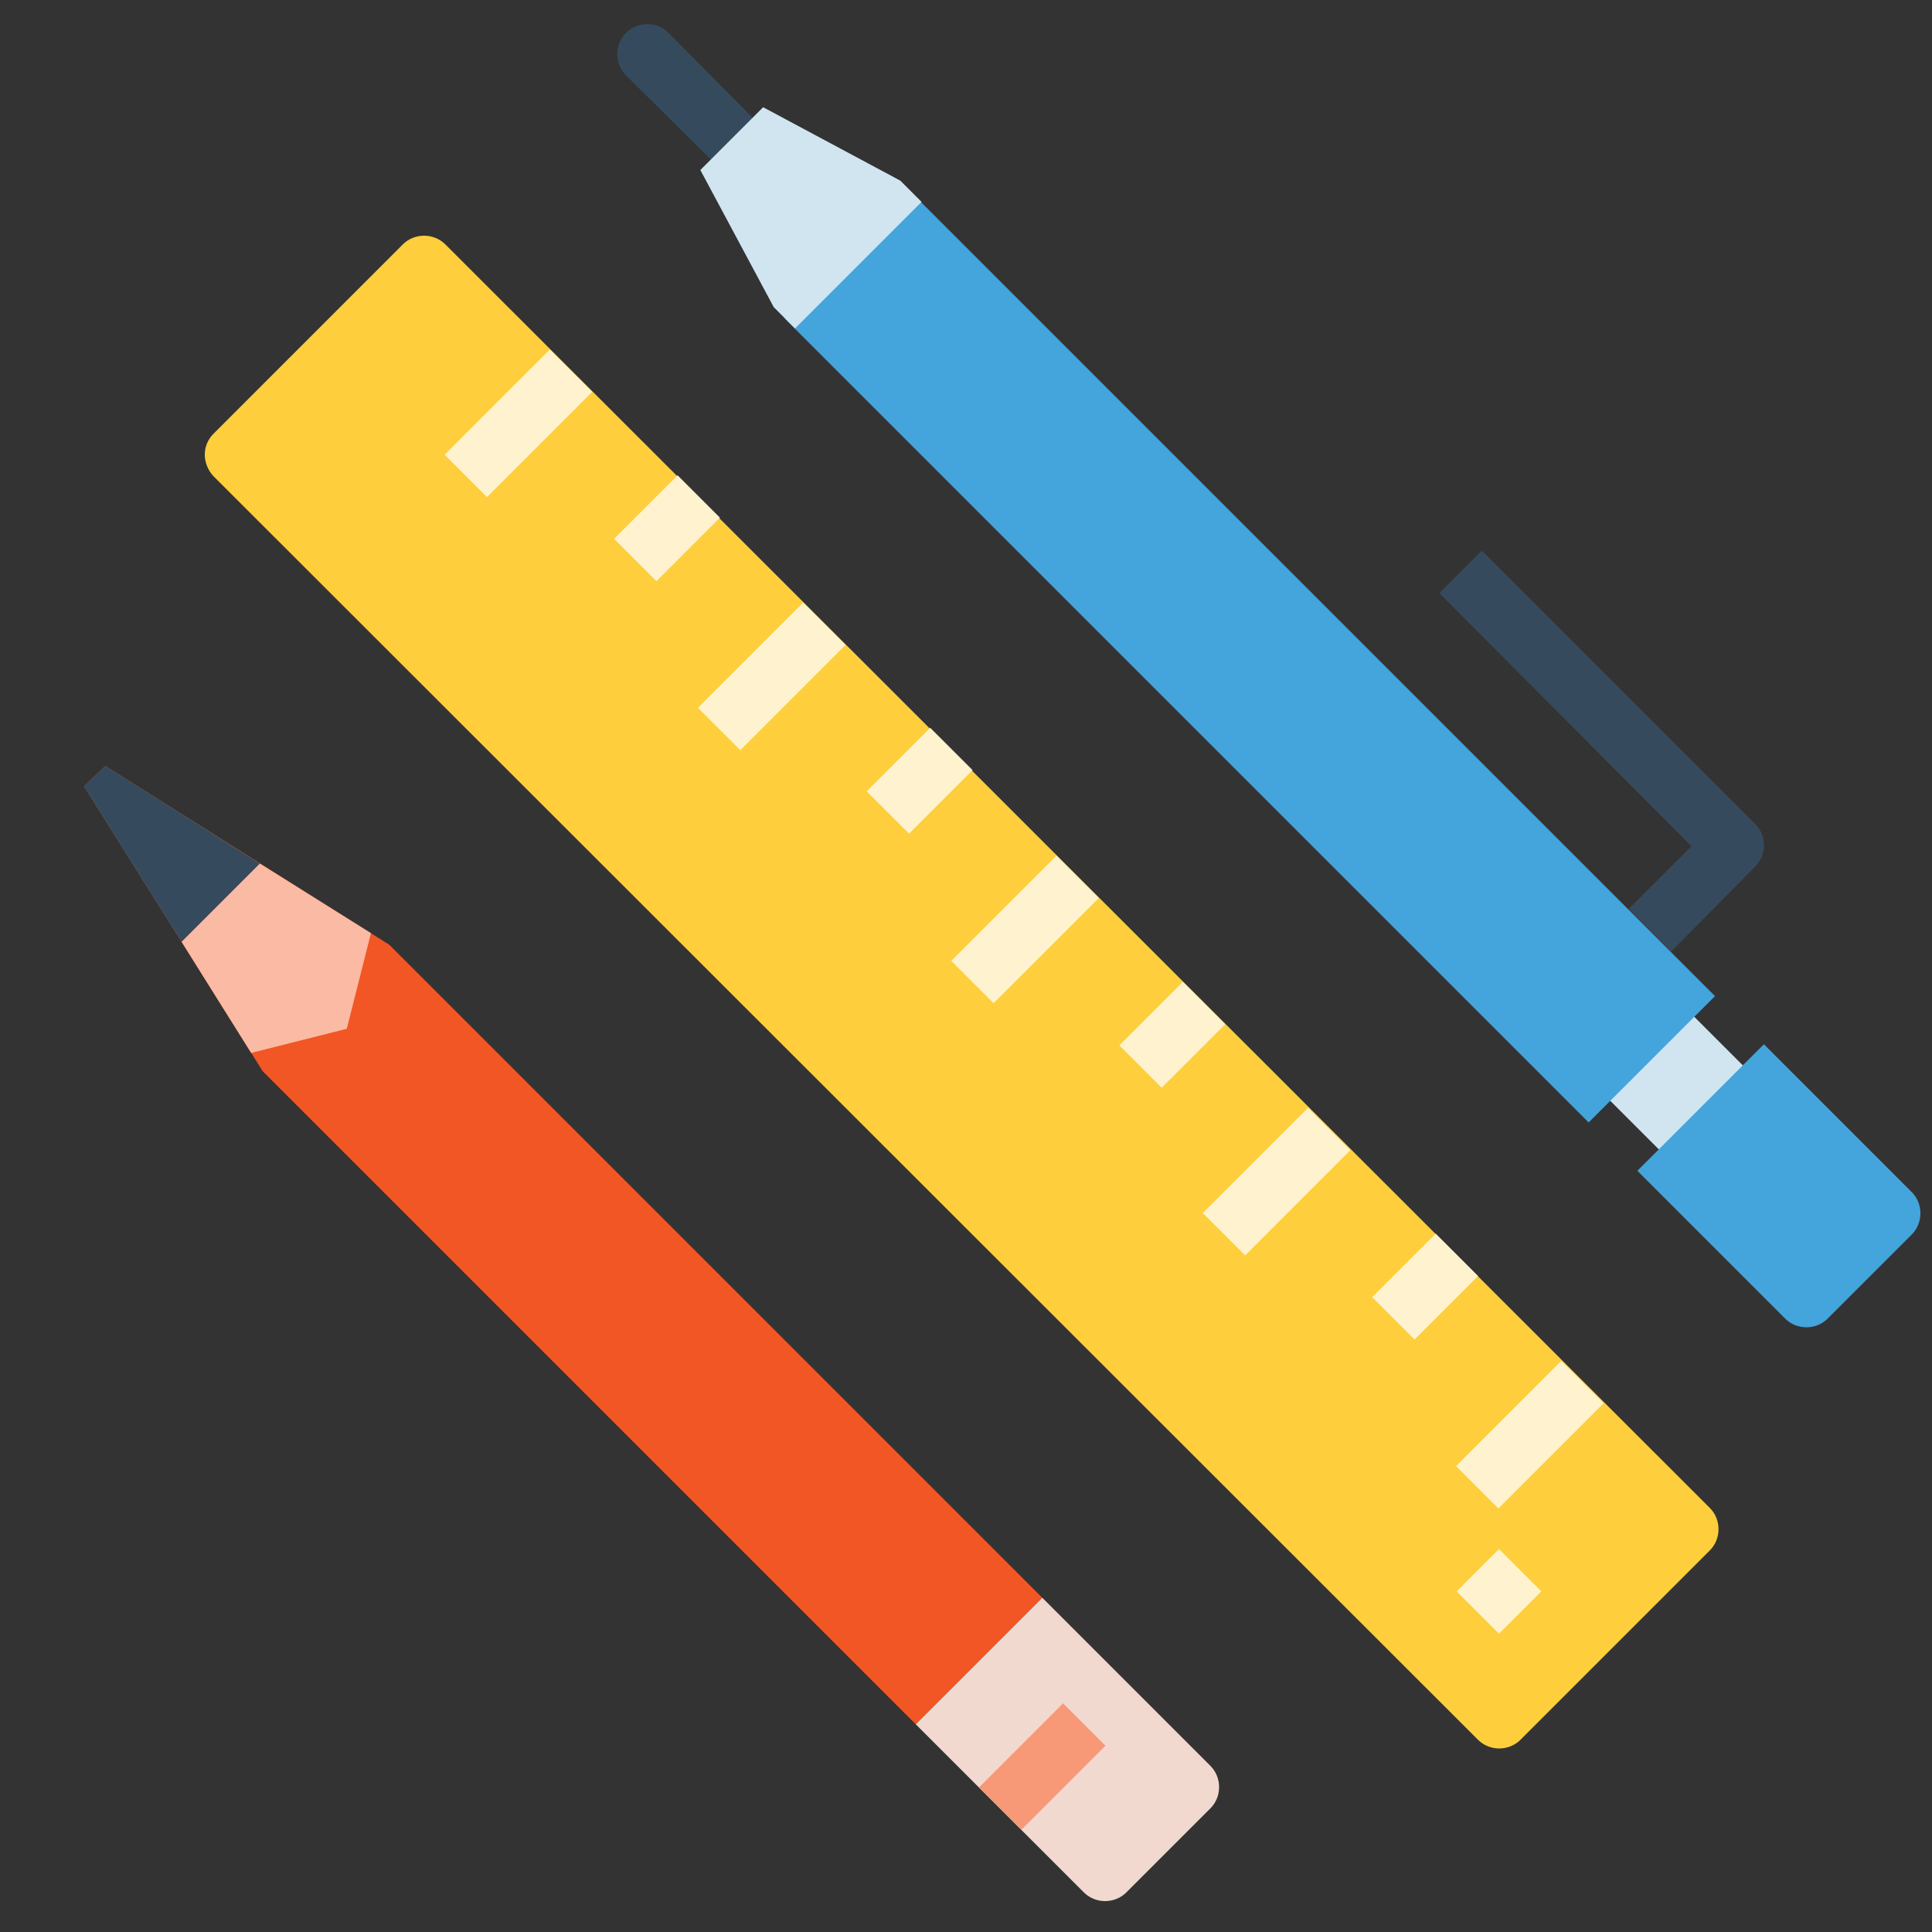 <?xml version="1.0" encoding="utf-8"?>
<!-- Generator: Adobe Illustrator 19.2.0, SVG Export Plug-In . SVG Version: 6.00 Build 0)  -->
<svg version="1.1" id="Layer_1" xmlns="http://www.w3.org/2000/svg" xmlns:xlink="http://www.w3.org/1999/xlink" x="0px" y="0px"
	 viewBox="0 0 200 200" style="enable-background:new 0 0 200 200;" xml:space="preserve">
<rect x="0" y="0" width="200" height="200" fill="#333333" stroke="none"/>
<style type="text/css">
	.st0{fill:#FECE3C;}
	.st1{fill:#FFF3CF;}
	.st2{fill:#D1E5F1;}
	.st3{fill:#44A4DC;}
	.st4{fill:#354B5D;}
	.st5{fill:#F15624;}
	.st6{fill:#F1D9D0;}
	.st7{fill:#F79876;}
	.st8{fill:#FABAA3;}
</style>
<g id="Layer_102">
	<path class="st0" d="M22.1,49.3L153,180.1c1.2,1.2,3.2,1.2,4.4,0l19.6-19.6c1.2-1.2,1.2-3.2,0-4.4L46.1,25.3
		c-1.2-1.2-3.2-1.2-4.4,0L22.1,44.9C20.9,46.1,20.9,48,22.1,49.3z"/>
	<g>
		
			<rect x="152.1" y="161.7" transform="matrix(0.707 -0.707 0.707 0.707 -71.065 157.95)" class="st1" width="6.2" height="6.2"/>
		
			<rect x="150.7" y="145.4" transform="matrix(0.707 -0.707 0.707 0.707 -58.611 155.518)" class="st1" width="15.4" height="6.2"/>
		
			<rect x="142.9" y="130.1" transform="matrix(0.707 -0.707 0.707 0.707 -50.963 143.333)" class="st1" width="9.3" height="6.2"/>
		
			<rect x="124.5" y="119.2" transform="matrix(0.707 -0.707 0.707 0.707 -47.783 129.32)" class="st1" width="15.4" height="6.2"/>
		
			<rect x="116.7" y="104" transform="matrix(0.707 -0.707 0.707 0.707 -40.162 117.197)" class="st1" width="9.3" height="6.2"/>
		
			<rect x="98.4" y="93.1" transform="matrix(0.707 -0.707 0.707 0.707 -36.917 103.22)" class="st1" width="15.4" height="6.2"/>
		
			<rect x="90.6" y="77.7" transform="matrix(0.707 -0.707 0.707 0.707 -29.267 91.035)" class="st1" width="9.3" height="6.2"/>
		<rect x="46" y="40.7" transform="matrix(0.707 -0.707 0.707 0.707 -15.266 50.819)" class="st1" width="15.4" height="6.2"/>
		
			<rect x="72.2" y="66.9" transform="matrix(0.707 -0.707 0.707 0.707 -26.092 77.019)" class="st1" width="15.4" height="6.2"/>
		
			<rect x="64.4" y="51.6" transform="matrix(0.707 -0.707 0.707 0.707 -18.444 64.828)" class="st1" width="9.3" height="6.2"/>
	</g>
	
		<rect x="167.3" y="106.5" transform="matrix(0.707 -0.707 0.707 0.707 -28.403 155.419)" class="st2" width="12.3" height="11"/>
	
		<rect x="120.2" y="9.2" transform="matrix(0.707 -0.707 0.707 0.707 -10.243 111.459)" class="st3" width="18.5" height="117.7"/>
	<path class="st4" d="M76.7,19.6L64.8,7.8c-1.2-1.2-1.2-3.2,0-4.4l0,0c1.2-1.2,3.2-1.2,4.4,0L81,15.3L76.7,19.6z"/>
	<polygon class="st2" points="79,11.1 72.5,17.6 80.1,31.8 82.3,34 95.4,20.9 93.2,18.7 	"/>
	<path class="st3" d="M182.6,108.1l-13.1,13.1l15.3,15.3c1.2,1.2,3.2,1.2,4.4,0l8.7-8.7c1.2-1.2,1.2-3.2,0-4.4L182.6,108.1z"/>
	<path class="st4" d="M173,98.5l-4.4-4.4l6.5-6.5L149,61.4l4.4-4.4l28.3,28.3c1.2,1.2,1.2,3.2,0,4.4L173,98.5z"/>
	<polygon class="st5" points="10.9,79.3 8.7,81.4 27.2,110.9 94.8,178.5 107.9,165.4 40.3,97.8 	"/>
	<path class="st6" d="M107.9,165.4l-13.1,13.1l17.4,17.4c1.2,1.2,3.2,1.2,4.4,0l8.7-8.7c1.2-1.2,1.2-3.2,0-4.4L107.9,165.4z"/>
	
		<rect x="101.8" y="179.8" transform="matrix(0.707 -0.707 0.707 0.707 -97.738 129.878)" class="st7" width="12.3" height="6.2"/>
	<polygon class="st4" points="10.9,79.3 8.7,81.4 18.8,97.5 26.9,89.4 	"/>
	<polygon class="st8" points="18.8,97.5 26,109 35.9,106.5 38.4,96.6 26.9,89.4 	"/>
</g>
</svg>
